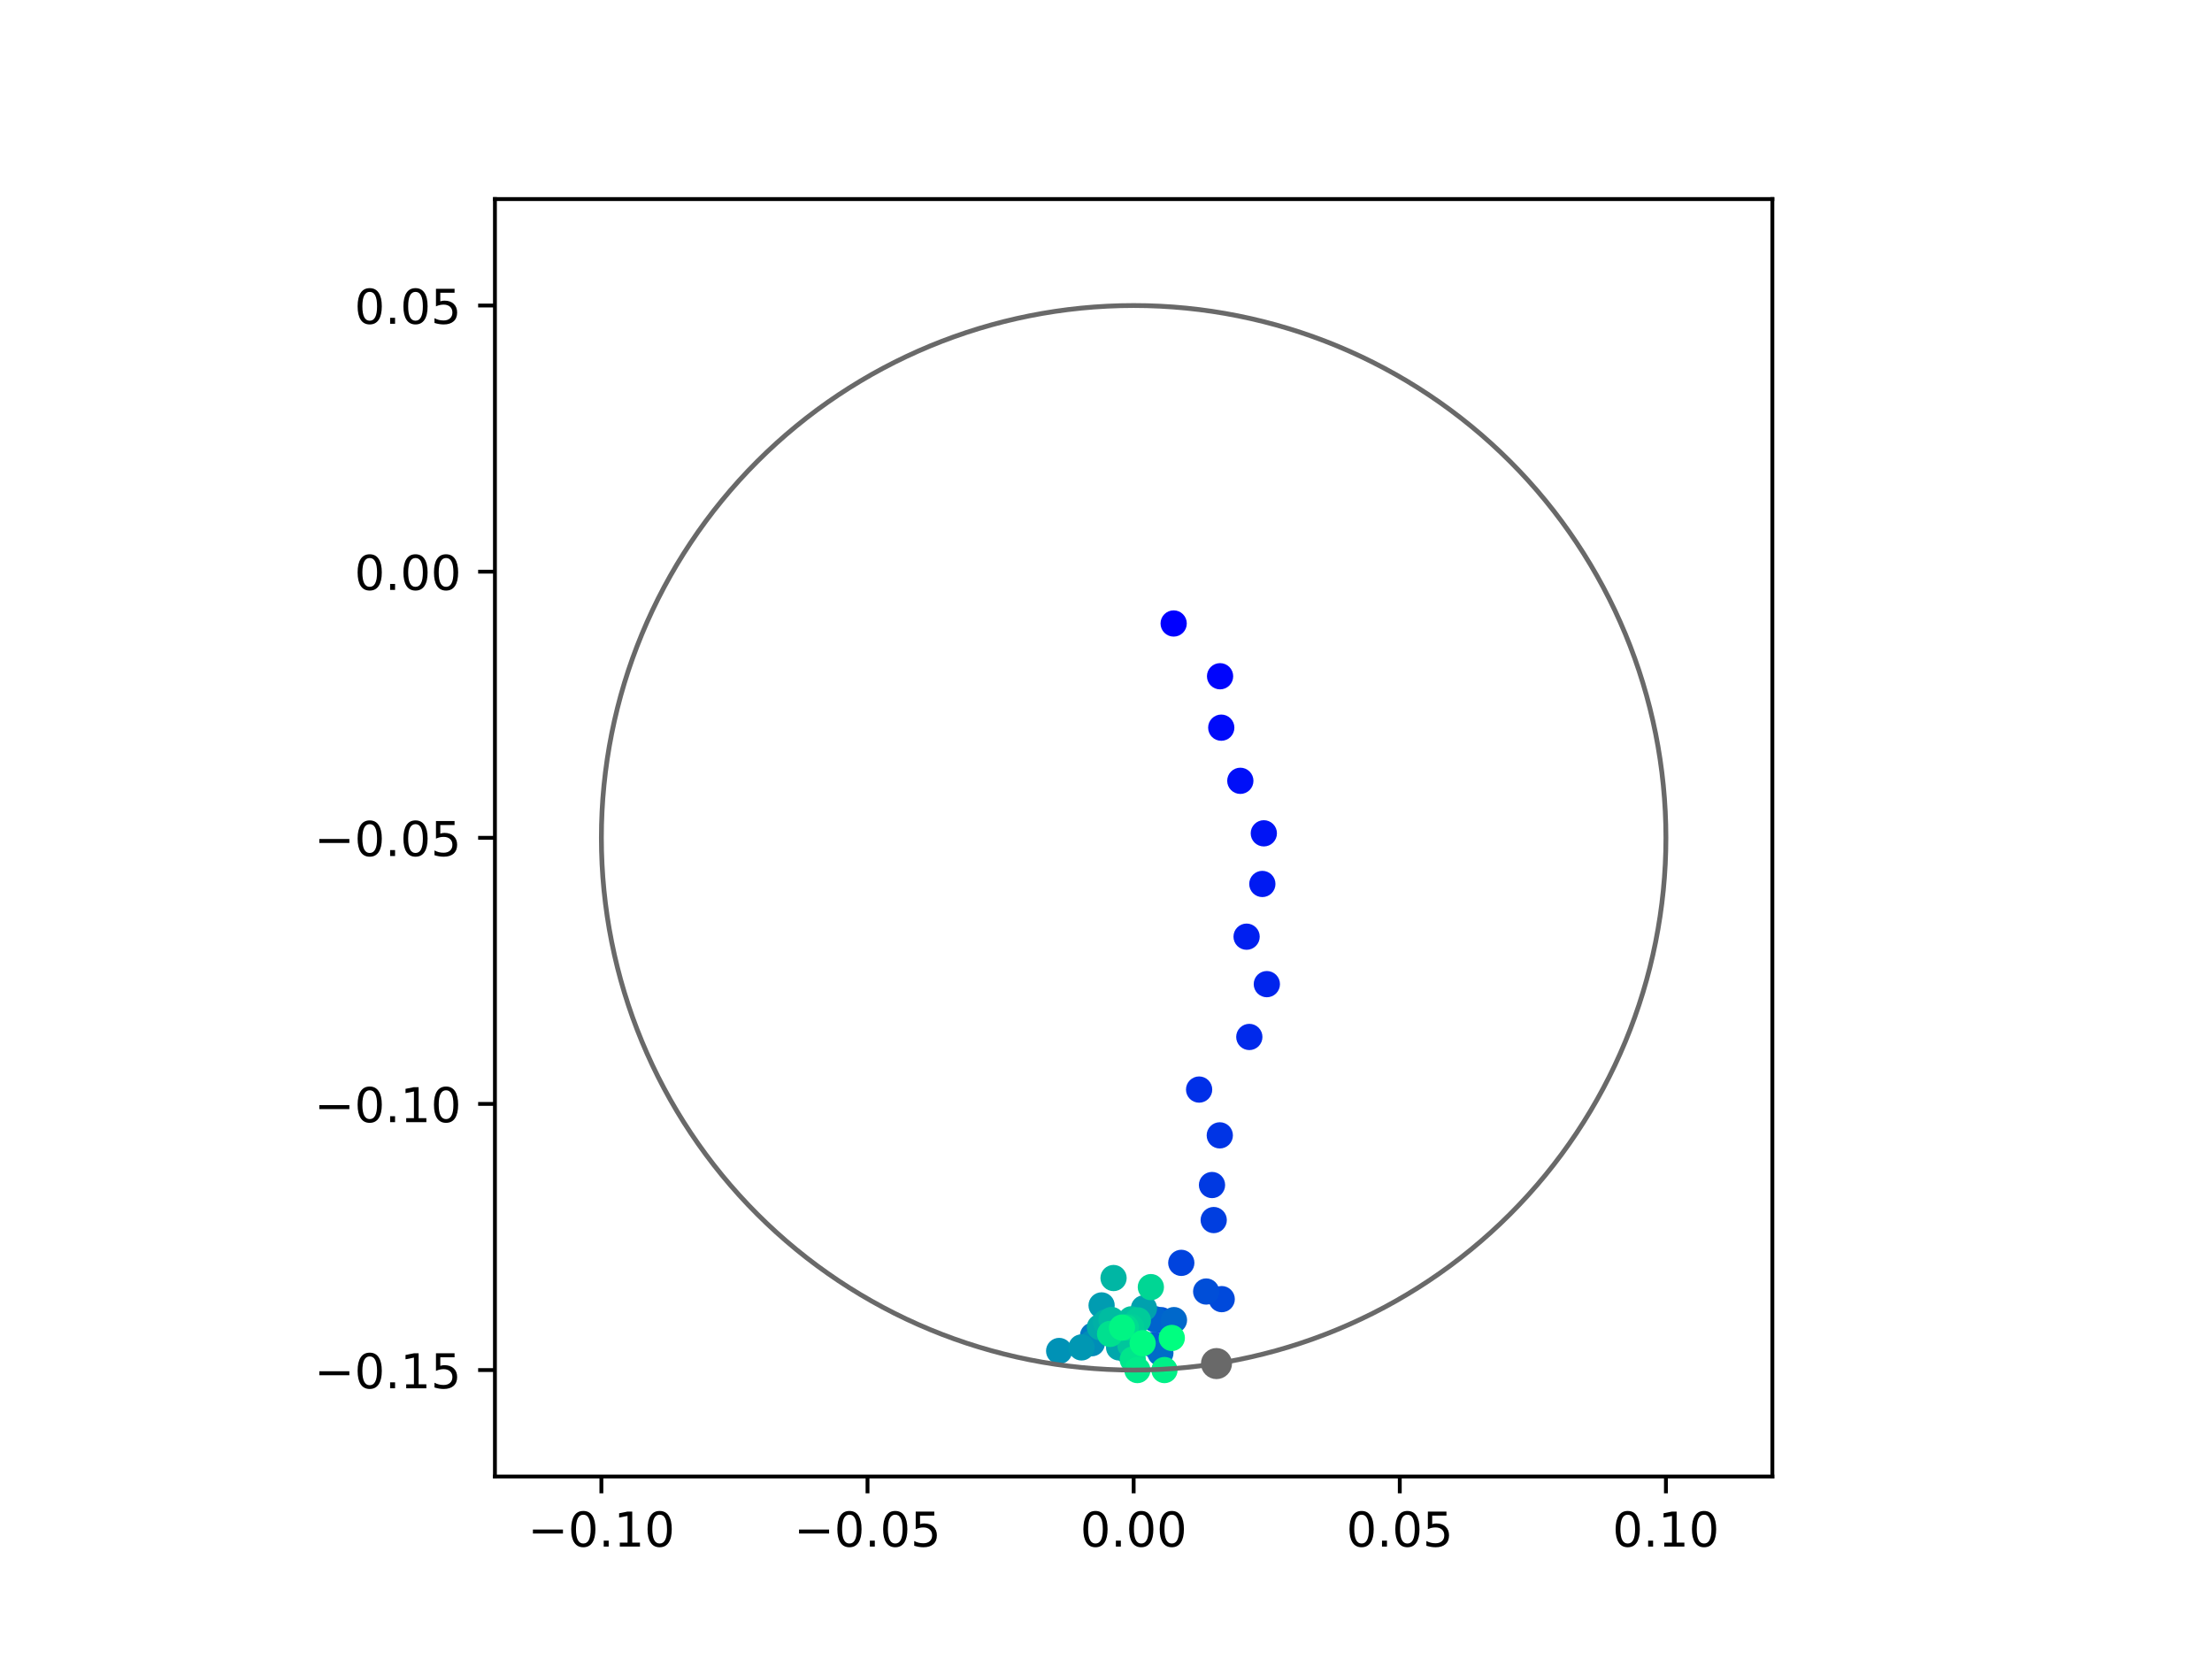 <?xml version="1.0" encoding="utf-8" standalone="no"?>
<!DOCTYPE svg PUBLIC "-//W3C//DTD SVG 1.1//EN"
  "http://www.w3.org/Graphics/SVG/1.1/DTD/svg11.dtd">
<!-- Created with matplotlib (https://matplotlib.org/) -->
<svg height="345.6pt" version="1.1" viewBox="0 0 460.8 345.6" width="460.8pt" xmlns="http://www.w3.org/2000/svg" xmlns:xlink="http://www.w3.org/1999/xlink">
 <defs>
  <style type="text/css">
*{stroke-linecap:butt;stroke-linejoin:round;}
  </style>
 </defs>
 <g id="figure_1">
  <g id="patch_1">
   <path d="M 0 345.6 
L 460.8 345.6 
L 460.8 0 
L 0 0 
z
" style="fill:#ffffff;"/>
  </g>
  <g id="axes_1">
   <g id="patch_2">
    <path d="M 103.104 307.584 
L 369.216 307.584 
L 369.216 41.472 
L 103.104 41.472 
z
" style="fill:#ffffff;"/>
   </g>
   <g id="PathCollection_1">
    <defs>
     <path d="M 0 2.236 
C 0.593 2.236 1.162 2 1.581 1.581 
C 2 1.162 2.236 0.593 2.236 0 
C 2.236 -0.593 2 -1.162 1.581 -1.581 
C 1.162 -2 0.593 -2.236 0 -2.236 
C -0.593 -2.236 -1.162 -2 -1.581 -1.581 
C -2 -1.162 -2.236 -0.593 -2.236 0 
C -2.236 0.593 -2 1.162 -1.581 1.581 
C -1.162 2 -0.593 2.236 0 2.236 
z
" id="C0_0_bd4a8891d5"/>
    </defs>
    <g clip-path="url(#p5ff96bcdae)">
     <use style="fill:#0000ff;stroke:#0000ff;" x="244.496" xlink:href="#C0_0_bd4a8891d5" y="129.883"/>
    </g>
    <g clip-path="url(#p5ff96bcdae)">
     <use style="fill:#0005fc;stroke:#0005fc;" x="254.162" xlink:href="#C0_0_bd4a8891d5" y="140.875"/>
    </g>
    <g clip-path="url(#p5ff96bcdae)">
     <use style="fill:#000afa;stroke:#000afa;" x="254.41" xlink:href="#C0_0_bd4a8891d5" y="151.588"/>
    </g>
    <g clip-path="url(#p5ff96bcdae)">
     <use style="fill:#000ff8;stroke:#000ff8;" x="258.382" xlink:href="#C0_0_bd4a8891d5" y="162.658"/>
    </g>
    <g clip-path="url(#p5ff96bcdae)">
     <use style="fill:#0014f5;stroke:#0014f5;" x="263.276" xlink:href="#C0_0_bd4a8891d5" y="173.597"/>
    </g>
    <g clip-path="url(#p5ff96bcdae)">
     <use style="fill:#001af2;stroke:#001af2;" x="262.968" xlink:href="#C0_0_bd4a8891d5" y="184.146"/>
    </g>
    <g clip-path="url(#p5ff96bcdae)">
     <use style="fill:#001ff0;stroke:#001ff0;" x="259.69" xlink:href="#C0_0_bd4a8891d5" y="195.128"/>
    </g>
    <g clip-path="url(#p5ff96bcdae)">
     <use style="fill:#0024ed;stroke:#0024ed;" x="263.906" xlink:href="#C0_0_bd4a8891d5" y="205.014"/>
    </g>
    <g clip-path="url(#p5ff96bcdae)">
     <use style="fill:#0029eb;stroke:#0029eb;" x="260.255" xlink:href="#C0_0_bd4a8891d5" y="216.018"/>
    </g>
    <g clip-path="url(#p5ff96bcdae)">
     <use style="fill:#002fe8;stroke:#002fe8;" x="249.797" xlink:href="#C0_0_bd4a8891d5" y="226.977"/>
    </g>
    <g clip-path="url(#p5ff96bcdae)">
     <use style="fill:#0034e5;stroke:#0034e5;" x="254.105" xlink:href="#C0_0_bd4a8891d5" y="236.517"/>
    </g>
    <g clip-path="url(#p5ff96bcdae)">
     <use style="fill:#0039e2;stroke:#0039e2;" x="252.482" xlink:href="#C0_0_bd4a8891d5" y="246.863"/>
    </g>
    <g clip-path="url(#p5ff96bcdae)">
     <use style="fill:#003ee0;stroke:#003ee0;" x="252.838" xlink:href="#C0_0_bd4a8891d5" y="254.161"/>
    </g>
    <g clip-path="url(#p5ff96bcdae)">
     <use style="fill:#0043de;stroke:#0043de;" x="246.084" xlink:href="#C0_0_bd4a8891d5" y="263.077"/>
    </g>
    <g clip-path="url(#p5ff96bcdae)">
     <use style="fill:#0049db;stroke:#0049db;" x="254.503" xlink:href="#C0_0_bd4a8891d5" y="270.633"/>
    </g>
    <g clip-path="url(#p5ff96bcdae)">
     <use style="fill:#004ed8;stroke:#004ed8;" x="251.27" xlink:href="#C0_0_bd4a8891d5" y="269.047"/>
    </g>
    <g clip-path="url(#p5ff96bcdae)">
     <use style="fill:#0053d6;stroke:#0053d6;" x="241.877" xlink:href="#C0_0_bd4a8891d5" y="275.008"/>
    </g>
    <g clip-path="url(#p5ff96bcdae)">
     <use style="fill:#0058d3;stroke:#0058d3;" x="234.161" xlink:href="#C0_0_bd4a8891d5" y="277.092"/>
    </g>
    <g clip-path="url(#p5ff96bcdae)">
     <use style="fill:#005ed0;stroke:#005ed0;" x="240.284" xlink:href="#C0_0_bd4a8891d5" y="280.155"/>
    </g>
    <g clip-path="url(#p5ff96bcdae)">
     <use style="fill:#0063ce;stroke:#0063ce;" x="240.591" xlink:href="#C0_0_bd4a8891d5" y="274.815"/>
    </g>
    <g clip-path="url(#p5ff96bcdae)">
     <use style="fill:#0068cb;stroke:#0068cb;" x="244.56" xlink:href="#C0_0_bd4a8891d5" y="275.003"/>
    </g>
    <g clip-path="url(#p5ff96bcdae)">
     <use style="fill:#006dc8;stroke:#006dc8;" x="241.727" xlink:href="#C0_0_bd4a8891d5" y="281.857"/>
    </g>
    <g clip-path="url(#p5ff96bcdae)">
     <use style="fill:#0072c6;stroke:#0072c6;" x="235.016" xlink:href="#C0_0_bd4a8891d5" y="281.476"/>
    </g>
    <g clip-path="url(#p5ff96bcdae)">
     <use style="fill:#0078c3;stroke:#0078c3;" x="227.704" xlink:href="#C0_0_bd4a8891d5" y="278.216"/>
    </g>
    <g clip-path="url(#p5ff96bcdae)">
     <use style="fill:#007dc0;stroke:#007dc0;" x="234.462" xlink:href="#C0_0_bd4a8891d5" y="279.905"/>
    </g>
    <g clip-path="url(#p5ff96bcdae)">
     <use style="fill:#0082be;stroke:#0082be;" x="232.852" xlink:href="#C0_0_bd4a8891d5" y="278.098"/>
    </g>
    <g clip-path="url(#p5ff96bcdae)">
     <use style="fill:#0087bc;stroke:#0087bc;" x="231.538" xlink:href="#C0_0_bd4a8891d5" y="276.795"/>
    </g>
    <g clip-path="url(#p5ff96bcdae)">
     <use style="fill:#008db8;stroke:#008db8;" x="227.458" xlink:href="#C0_0_bd4a8891d5" y="279.816"/>
    </g>
    <g clip-path="url(#p5ff96bcdae)">
     <use style="fill:#0092b6;stroke:#0092b6;" x="220.642" xlink:href="#C0_0_bd4a8891d5" y="281.433"/>
    </g>
    <g clip-path="url(#p5ff96bcdae)">
     <use style="fill:#0097b3;stroke:#0097b3;" x="225.299" xlink:href="#C0_0_bd4a8891d5" y="280.692"/>
    </g>
    <g clip-path="url(#p5ff96bcdae)">
     <use style="fill:#009cb1;stroke:#009cb1;" x="229.483" xlink:href="#C0_0_bd4a8891d5" y="271.94"/>
    </g>
    <g clip-path="url(#p5ff96bcdae)">
     <use style="fill:#00a1ae;stroke:#00a1ae;" x="238.308" xlink:href="#C0_0_bd4a8891d5" y="272.543"/>
    </g>
    <g clip-path="url(#p5ff96bcdae)">
     <use style="fill:#00a7ac;stroke:#00a7ac;" x="233.131" xlink:href="#C0_0_bd4a8891d5" y="280.698"/>
    </g>
    <g clip-path="url(#p5ff96bcdae)">
     <use style="fill:#00aca9;stroke:#00aca9;" x="229.139" xlink:href="#C0_0_bd4a8891d5" y="276.463"/>
    </g>
    <g clip-path="url(#p5ff96bcdae)">
     <use style="fill:#00b1a6;stroke:#00b1a6;" x="230.411" xlink:href="#C0_0_bd4a8891d5" y="275.427"/>
    </g>
    <g clip-path="url(#p5ff96bcdae)">
     <use style="fill:#00b6a4;stroke:#00b6a4;" x="231.973" xlink:href="#C0_0_bd4a8891d5" y="266.237"/>
    </g>
    <g clip-path="url(#p5ff96bcdae)">
     <use style="fill:#00bca1;stroke:#00bca1;" x="231.55" xlink:href="#C0_0_bd4a8891d5" y="274.975"/>
    </g>
    <g clip-path="url(#p5ff96bcdae)">
     <use style="fill:#00c19e;stroke:#00c19e;" x="235.663" xlink:href="#C0_0_bd4a8891d5" y="274.838"/>
    </g>
    <g clip-path="url(#p5ff96bcdae)">
     <use style="fill:#00c69c;stroke:#00c69c;" x="235.47" xlink:href="#C0_0_bd4a8891d5" y="280.214"/>
    </g>
    <g clip-path="url(#p5ff96bcdae)">
     <use style="fill:#00cb9a;stroke:#00cb9a;" x="237.044" xlink:href="#C0_0_bd4a8891d5" y="275.059"/>
    </g>
    <g clip-path="url(#p5ff96bcdae)">
     <use style="fill:#00d097;stroke:#00d097;" x="235.652" xlink:href="#C0_0_bd4a8891d5" y="276.496"/>
    </g>
    <g clip-path="url(#p5ff96bcdae)">
     <use style="fill:#00d694;stroke:#00d694;" x="239.744" xlink:href="#C0_0_bd4a8891d5" y="268.132"/>
    </g>
    <g clip-path="url(#p5ff96bcdae)">
     <use style="fill:#00db92;stroke:#00db92;" x="234.539" xlink:href="#C0_0_bd4a8891d5" y="276.528"/>
    </g>
    <g clip-path="url(#p5ff96bcdae)">
     <use style="fill:#00e08f;stroke:#00e08f;" x="231.25" xlink:href="#C0_0_bd4a8891d5" y="277.879"/>
    </g>
    <g clip-path="url(#p5ff96bcdae)">
     <use style="fill:#00e58c;stroke:#00e58c;" x="235.973" xlink:href="#C0_0_bd4a8891d5" y="283.215"/>
    </g>
    <g clip-path="url(#p5ff96bcdae)">
     <use style="fill:#00eb8a;stroke:#00eb8a;" x="236.937" xlink:href="#C0_0_bd4a8891d5" y="285.408"/>
    </g>
    <g clip-path="url(#p5ff96bcdae)">
     <use style="fill:#00f087;stroke:#00f087;" x="242.579" xlink:href="#C0_0_bd4a8891d5" y="285.408"/>
    </g>
    <g clip-path="url(#p5ff96bcdae)">
     <use style="fill:#00f584;stroke:#00f584;" x="233.729" xlink:href="#C0_0_bd4a8891d5" y="276.563"/>
    </g>
    <g clip-path="url(#p5ff96bcdae)">
     <use style="fill:#00fa82;stroke:#00fa82;" x="238.032" xlink:href="#C0_0_bd4a8891d5" y="279.821"/>
    </g>
    <g clip-path="url(#p5ff96bcdae)">
     <use style="fill:#00ff80;stroke:#00ff80;" x="244.107" xlink:href="#C0_0_bd4a8891d5" y="278.721"/>
    </g>
   </g>
   <g id="PathCollection_2">
    <defs>
     <path d="M 0 2.739 
C 0.726 2.739 1.423 2.45 1.936 1.936 
C 2.45 1.423 2.739 0.726 2.739 0 
C 2.739 -0.726 2.45 -1.423 1.936 -1.936 
C 1.423 -2.45 0.726 -2.739 0 -2.739 
C -0.726 -2.739 -1.423 -2.45 -1.936 -1.936 
C -2.45 -1.423 -2.739 -0.726 -2.739 0 
C -2.739 0.726 -2.45 1.423 -1.936 1.936 
C -1.423 2.45 -0.726 2.739 0 2.739 
z
" id="m08bb7d5237" style="stroke:#696969;"/>
    </defs>
    <g clip-path="url(#p5ff96bcdae)">
     <use style="fill:#696969;stroke:#696969;" x="253.417" xlink:href="#m08bb7d5237" y="284.057"/>
    </g>
   </g>
   <g id="patch_3">
    <path clip-path="url(#p5ff96bcdae)" d="M 236.16 285.408 
C 265.566 285.408 293.771 273.725 314.564 252.932 
C 335.357 232.139 347.04 203.934 347.04 174.528 
C 347.04 145.122 335.357 116.917 314.564 96.124 
C 293.771 75.331 265.566 63.648 236.16 63.648 
C 206.754 63.648 178.549 75.331 157.756 96.124 
C 136.963 116.917 125.28 145.122 125.28 174.528 
C 125.28 203.934 136.963 232.139 157.756 252.932 
C 178.549 273.725 206.754 285.408 236.16 285.408 
z
" style="fill:none;stroke:#696969;stroke-linejoin:miter;"/>
   </g>
   <g id="matplotlib.axis_1">
    <g id="xtick_1">
     <g id="line2d_1">
      <defs>
       <path d="M 0 0 
L 0 3.5 
" id="meeec292d03" style="stroke:#000000;stroke-width:0.8;"/>
      </defs>
      <g>
       <use style="stroke:#000000;stroke-width:0.8;" x="125.28" xlink:href="#meeec292d03" y="307.584"/>
      </g>
     </g>
     <g id="text_1">
      <!-- −0.10 -->
      <defs>
       <path d="M 10.594 35.5 
L 73.188 35.5 
L 73.188 27.203 
L 10.594 27.203 
z
" id="DejaVuSans-8722"/>
       <path d="M 31.781 66.406 
Q 24.172 66.406 20.328 58.906 
Q 16.5 51.422 16.5 36.375 
Q 16.5 21.391 20.328 13.891 
Q 24.172 6.391 31.781 6.391 
Q 39.453 6.391 43.281 13.891 
Q 47.125 21.391 47.125 36.375 
Q 47.125 51.422 43.281 58.906 
Q 39.453 66.406 31.781 66.406 
z
M 31.781 74.219 
Q 44.047 74.219 50.516 64.516 
Q 56.984 54.828 56.984 36.375 
Q 56.984 17.969 50.516 8.266 
Q 44.047 -1.422 31.781 -1.422 
Q 19.531 -1.422 13.062 8.266 
Q 6.594 17.969 6.594 36.375 
Q 6.594 54.828 13.062 64.516 
Q 19.531 74.219 31.781 74.219 
z
" id="DejaVuSans-48"/>
       <path d="M 10.688 12.406 
L 21 12.406 
L 21 0 
L 10.688 0 
z
" id="DejaVuSans-46"/>
       <path d="M 12.406 8.297 
L 28.516 8.297 
L 28.516 63.922 
L 10.984 60.406 
L 10.984 69.391 
L 28.422 72.906 
L 38.281 72.906 
L 38.281 8.297 
L 54.391 8.297 
L 54.391 0 
L 12.406 0 
z
" id="DejaVuSans-49"/>
      </defs>
      <g transform="translate(109.957 322.182)scale(0.1 -0.1)">
       <use xlink:href="#DejaVuSans-8722"/>
       <use x="83.789" xlink:href="#DejaVuSans-48"/>
       <use x="147.412" xlink:href="#DejaVuSans-46"/>
       <use x="179.199" xlink:href="#DejaVuSans-49"/>
       <use x="242.822" xlink:href="#DejaVuSans-48"/>
      </g>
     </g>
    </g>
    <g id="xtick_2">
     <g id="line2d_2">
      <g>
       <use style="stroke:#000000;stroke-width:0.8;" x="180.72" xlink:href="#meeec292d03" y="307.584"/>
      </g>
     </g>
     <g id="text_2">
      <!-- −0.05 -->
      <defs>
       <path d="M 10.797 72.906 
L 49.516 72.906 
L 49.516 64.594 
L 19.828 64.594 
L 19.828 46.734 
Q 21.969 47.469 24.109 47.828 
Q 26.266 48.188 28.422 48.188 
Q 40.625 48.188 47.75 41.5 
Q 54.891 34.812 54.891 23.391 
Q 54.891 11.625 47.562 5.094 
Q 40.234 -1.422 26.906 -1.422 
Q 22.312 -1.422 17.547 -0.641 
Q 12.797 0.141 7.719 1.703 
L 7.719 11.625 
Q 12.109 9.234 16.797 8.062 
Q 21.484 6.891 26.703 6.891 
Q 35.156 6.891 40.078 11.328 
Q 45.016 15.766 45.016 23.391 
Q 45.016 31 40.078 35.438 
Q 35.156 39.891 26.703 39.891 
Q 22.75 39.891 18.812 39.016 
Q 14.891 38.141 10.797 36.281 
z
" id="DejaVuSans-53"/>
      </defs>
      <g transform="translate(165.397 322.182)scale(0.1 -0.1)">
       <use xlink:href="#DejaVuSans-8722"/>
       <use x="83.789" xlink:href="#DejaVuSans-48"/>
       <use x="147.412" xlink:href="#DejaVuSans-46"/>
       <use x="179.199" xlink:href="#DejaVuSans-48"/>
       <use x="242.822" xlink:href="#DejaVuSans-53"/>
      </g>
     </g>
    </g>
    <g id="xtick_3">
     <g id="line2d_3">
      <g>
       <use style="stroke:#000000;stroke-width:0.8;" x="236.16" xlink:href="#meeec292d03" y="307.584"/>
      </g>
     </g>
     <g id="text_3">
      <!-- 0.00 -->
      <g transform="translate(225.027 322.182)scale(0.1 -0.1)">
       <use xlink:href="#DejaVuSans-48"/>
       <use x="63.623" xlink:href="#DejaVuSans-46"/>
       <use x="95.41" xlink:href="#DejaVuSans-48"/>
       <use x="159.033" xlink:href="#DejaVuSans-48"/>
      </g>
     </g>
    </g>
    <g id="xtick_4">
     <g id="line2d_4">
      <g>
       <use style="stroke:#000000;stroke-width:0.8;" x="291.6" xlink:href="#meeec292d03" y="307.584"/>
      </g>
     </g>
     <g id="text_4">
      <!-- 0.05 -->
      <g transform="translate(280.467 322.182)scale(0.1 -0.1)">
       <use xlink:href="#DejaVuSans-48"/>
       <use x="63.623" xlink:href="#DejaVuSans-46"/>
       <use x="95.41" xlink:href="#DejaVuSans-48"/>
       <use x="159.033" xlink:href="#DejaVuSans-53"/>
      </g>
     </g>
    </g>
    <g id="xtick_5">
     <g id="line2d_5">
      <g>
       <use style="stroke:#000000;stroke-width:0.8;" x="347.04" xlink:href="#meeec292d03" y="307.584"/>
      </g>
     </g>
     <g id="text_5">
      <!-- 0.10 -->
      <g transform="translate(335.907 322.182)scale(0.1 -0.1)">
       <use xlink:href="#DejaVuSans-48"/>
       <use x="63.623" xlink:href="#DejaVuSans-46"/>
       <use x="95.41" xlink:href="#DejaVuSans-49"/>
       <use x="159.033" xlink:href="#DejaVuSans-48"/>
      </g>
     </g>
    </g>
   </g>
   <g id="matplotlib.axis_2">
    <g id="ytick_1">
     <g id="line2d_6">
      <defs>
       <path d="M 0 0 
L -3.5 0 
" id="mbfc906ac17" style="stroke:#000000;stroke-width:0.8;"/>
      </defs>
      <g>
       <use style="stroke:#000000;stroke-width:0.8;" x="103.104" xlink:href="#mbfc906ac17" y="285.408"/>
      </g>
     </g>
     <g id="text_6">
      <!-- −0.15 -->
      <g transform="translate(65.459 289.207)scale(0.1 -0.1)">
       <use xlink:href="#DejaVuSans-8722"/>
       <use x="83.789" xlink:href="#DejaVuSans-48"/>
       <use x="147.412" xlink:href="#DejaVuSans-46"/>
       <use x="179.199" xlink:href="#DejaVuSans-49"/>
       <use x="242.822" xlink:href="#DejaVuSans-53"/>
      </g>
     </g>
    </g>
    <g id="ytick_2">
     <g id="line2d_7">
      <g>
       <use style="stroke:#000000;stroke-width:0.8;" x="103.104" xlink:href="#mbfc906ac17" y="229.968"/>
      </g>
     </g>
     <g id="text_7">
      <!-- −0.10 -->
      <g transform="translate(65.459 233.767)scale(0.1 -0.1)">
       <use xlink:href="#DejaVuSans-8722"/>
       <use x="83.789" xlink:href="#DejaVuSans-48"/>
       <use x="147.412" xlink:href="#DejaVuSans-46"/>
       <use x="179.199" xlink:href="#DejaVuSans-49"/>
       <use x="242.822" xlink:href="#DejaVuSans-48"/>
      </g>
     </g>
    </g>
    <g id="ytick_3">
     <g id="line2d_8">
      <g>
       <use style="stroke:#000000;stroke-width:0.8;" x="103.104" xlink:href="#mbfc906ac17" y="174.528"/>
      </g>
     </g>
     <g id="text_8">
      <!-- −0.05 -->
      <g transform="translate(65.459 178.327)scale(0.1 -0.1)">
       <use xlink:href="#DejaVuSans-8722"/>
       <use x="83.789" xlink:href="#DejaVuSans-48"/>
       <use x="147.412" xlink:href="#DejaVuSans-46"/>
       <use x="179.199" xlink:href="#DejaVuSans-48"/>
       <use x="242.822" xlink:href="#DejaVuSans-53"/>
      </g>
     </g>
    </g>
    <g id="ytick_4">
     <g id="line2d_9">
      <g>
       <use style="stroke:#000000;stroke-width:0.8;" x="103.104" xlink:href="#mbfc906ac17" y="119.088"/>
      </g>
     </g>
     <g id="text_9">
      <!-- 0.00 -->
      <g transform="translate(73.838 122.887)scale(0.1 -0.1)">
       <use xlink:href="#DejaVuSans-48"/>
       <use x="63.623" xlink:href="#DejaVuSans-46"/>
       <use x="95.41" xlink:href="#DejaVuSans-48"/>
       <use x="159.033" xlink:href="#DejaVuSans-48"/>
      </g>
     </g>
    </g>
    <g id="ytick_5">
     <g id="line2d_10">
      <g>
       <use style="stroke:#000000;stroke-width:0.8;" x="103.104" xlink:href="#mbfc906ac17" y="63.648"/>
      </g>
     </g>
     <g id="text_10">
      <!-- 0.05 -->
      <g transform="translate(73.838 67.447)scale(0.1 -0.1)">
       <use xlink:href="#DejaVuSans-48"/>
       <use x="63.623" xlink:href="#DejaVuSans-46"/>
       <use x="95.41" xlink:href="#DejaVuSans-48"/>
       <use x="159.033" xlink:href="#DejaVuSans-53"/>
      </g>
     </g>
    </g>
   </g>
   <g id="patch_4">
    <path d="M 103.104 307.584 
L 103.104 41.472 
" style="fill:none;stroke:#000000;stroke-linecap:square;stroke-linejoin:miter;stroke-width:0.8;"/>
   </g>
   <g id="patch_5">
    <path d="M 369.216 307.584 
L 369.216 41.472 
" style="fill:none;stroke:#000000;stroke-linecap:square;stroke-linejoin:miter;stroke-width:0.8;"/>
   </g>
   <g id="patch_6">
    <path d="M 103.104 307.584 
L 369.216 307.584 
" style="fill:none;stroke:#000000;stroke-linecap:square;stroke-linejoin:miter;stroke-width:0.8;"/>
   </g>
   <g id="patch_7">
    <path d="M 103.104 41.472 
L 369.216 41.472 
" style="fill:none;stroke:#000000;stroke-linecap:square;stroke-linejoin:miter;stroke-width:0.8;"/>
   </g>
  </g>
 </g>
 <defs>
  <clipPath id="p5ff96bcdae">
   <rect height="266.112" width="266.112" x="103.104" y="41.472"/>
  </clipPath>
 </defs>
</svg>
